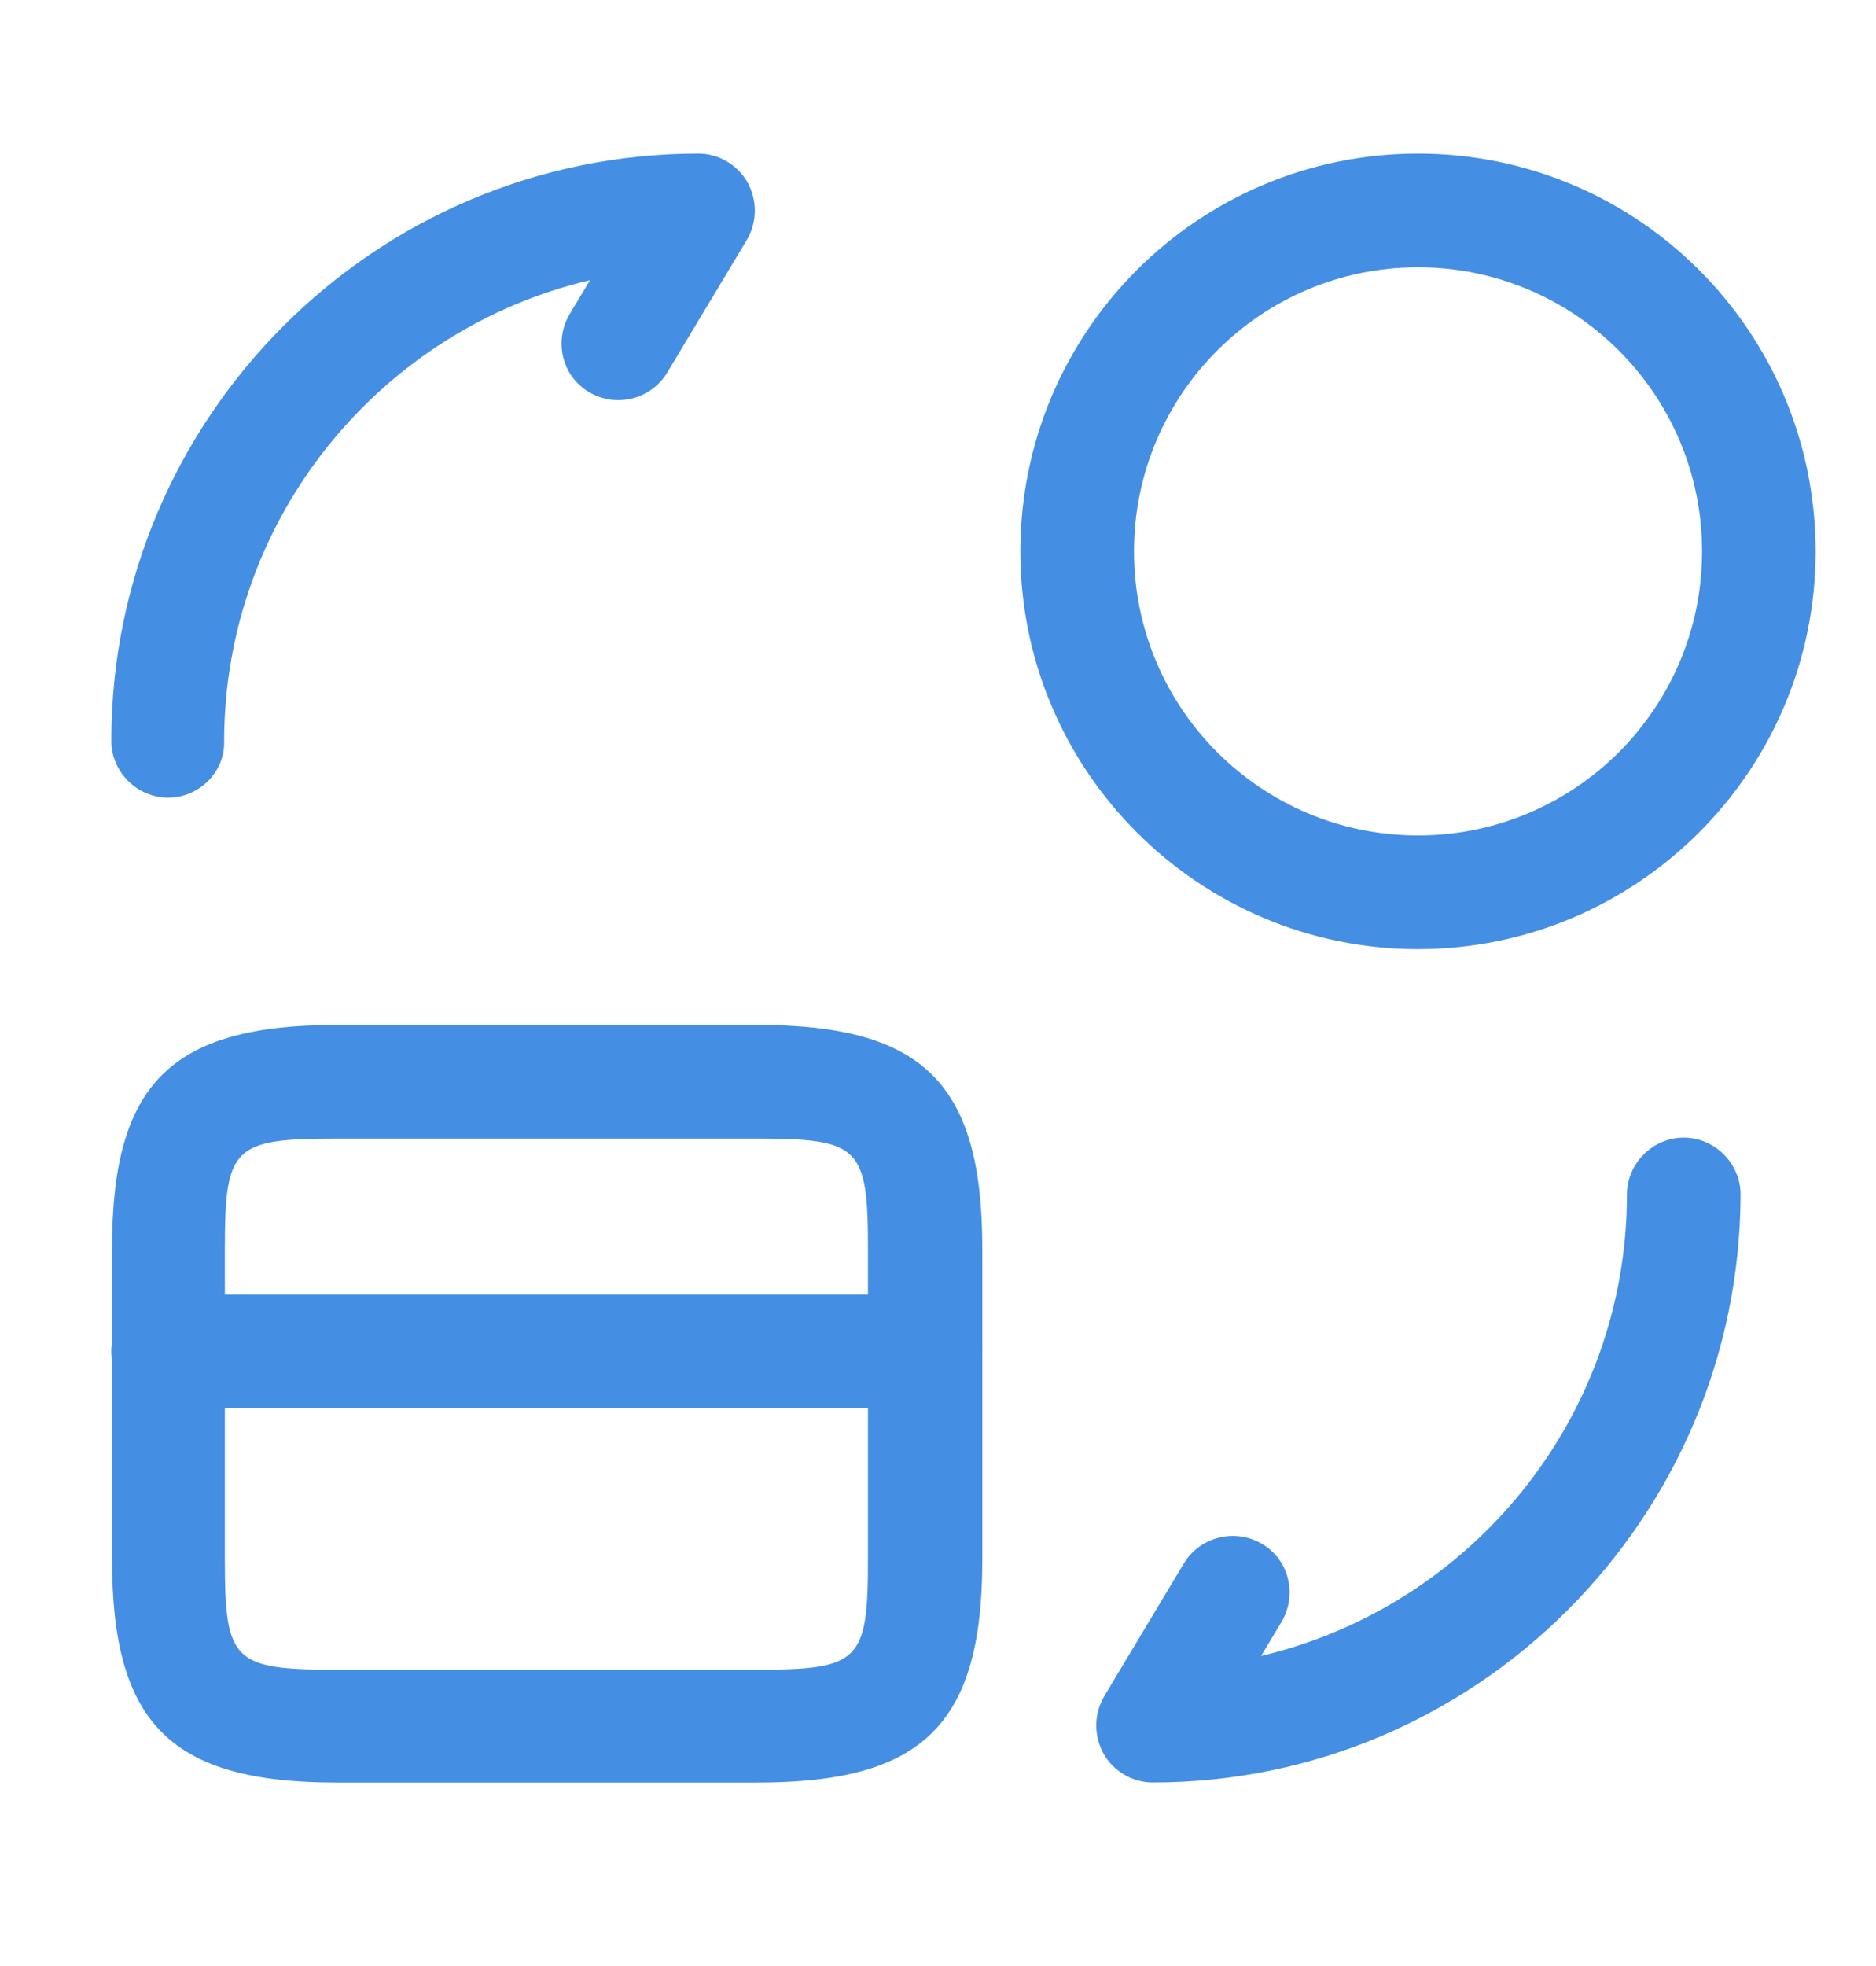 <svg width="21" height="22" viewBox="0 0 21 22" fill="none" xmlns="http://www.w3.org/2000/svg">
<path d="M10.361 15.758H1.882C1.534 15.758 1.246 15.47 1.246 15.122C1.246 14.775 1.534 14.486 1.882 14.486H10.361C10.708 14.486 10.996 14.775 10.996 15.122C10.996 15.478 10.708 15.758 10.361 15.758Z" fill="#448EE4"/>
<path d="M8.478 19.947H3.772C1.915 19.947 1.254 19.294 1.254 17.446V13.97C1.254 12.122 1.915 11.469 3.772 11.469H8.478C10.335 11.469 10.996 12.122 10.996 13.97V17.455C10.996 19.294 10.335 19.947 8.478 19.947ZM3.764 12.741C2.61 12.741 2.517 12.834 2.517 13.97V17.455C2.517 18.591 2.61 18.684 3.764 18.684H8.469C9.622 18.684 9.716 18.591 9.716 17.455V13.97C9.716 12.834 9.622 12.741 8.469 12.741H3.764Z" fill="#448EE4"/>
<path d="M12.904 19.946C12.675 19.946 12.463 19.819 12.353 19.624C12.243 19.42 12.243 19.183 12.362 18.979L13.252 17.495C13.43 17.199 13.82 17.097 14.125 17.275C14.43 17.453 14.524 17.843 14.346 18.148L14.117 18.53C16.457 17.979 18.212 15.876 18.212 13.366C18.212 13.019 18.5 12.73 18.848 12.73C19.195 12.73 19.484 13.019 19.484 13.366C19.475 16.995 16.525 19.946 12.904 19.946Z" fill="#448EE4"/>
<path d="M1.882 8.926C1.534 8.926 1.246 8.637 1.246 8.29C1.246 4.669 4.197 1.719 7.817 1.719C8.046 1.719 8.258 1.846 8.368 2.041C8.478 2.244 8.478 2.482 8.36 2.685L7.469 4.169C7.291 4.466 6.901 4.568 6.596 4.389C6.291 4.211 6.198 3.821 6.376 3.516L6.605 3.135C4.264 3.686 2.509 5.788 2.509 8.298C2.518 8.637 2.23 8.926 1.882 8.926Z" fill="#448EE4"/>
<path d="M15.873 10.621C13.423 10.621 11.422 8.629 11.422 6.17C11.422 3.711 13.414 1.719 15.873 1.719C18.332 1.719 20.324 3.711 20.324 6.17C20.324 8.629 18.323 10.621 15.873 10.621ZM15.873 2.991C14.118 2.991 12.694 4.415 12.694 6.17C12.694 7.925 14.118 9.349 15.873 9.349C17.628 9.349 19.053 7.925 19.053 6.17C19.053 4.415 17.628 2.991 15.873 2.991Z" fill="#448EE4"/>
</svg>

